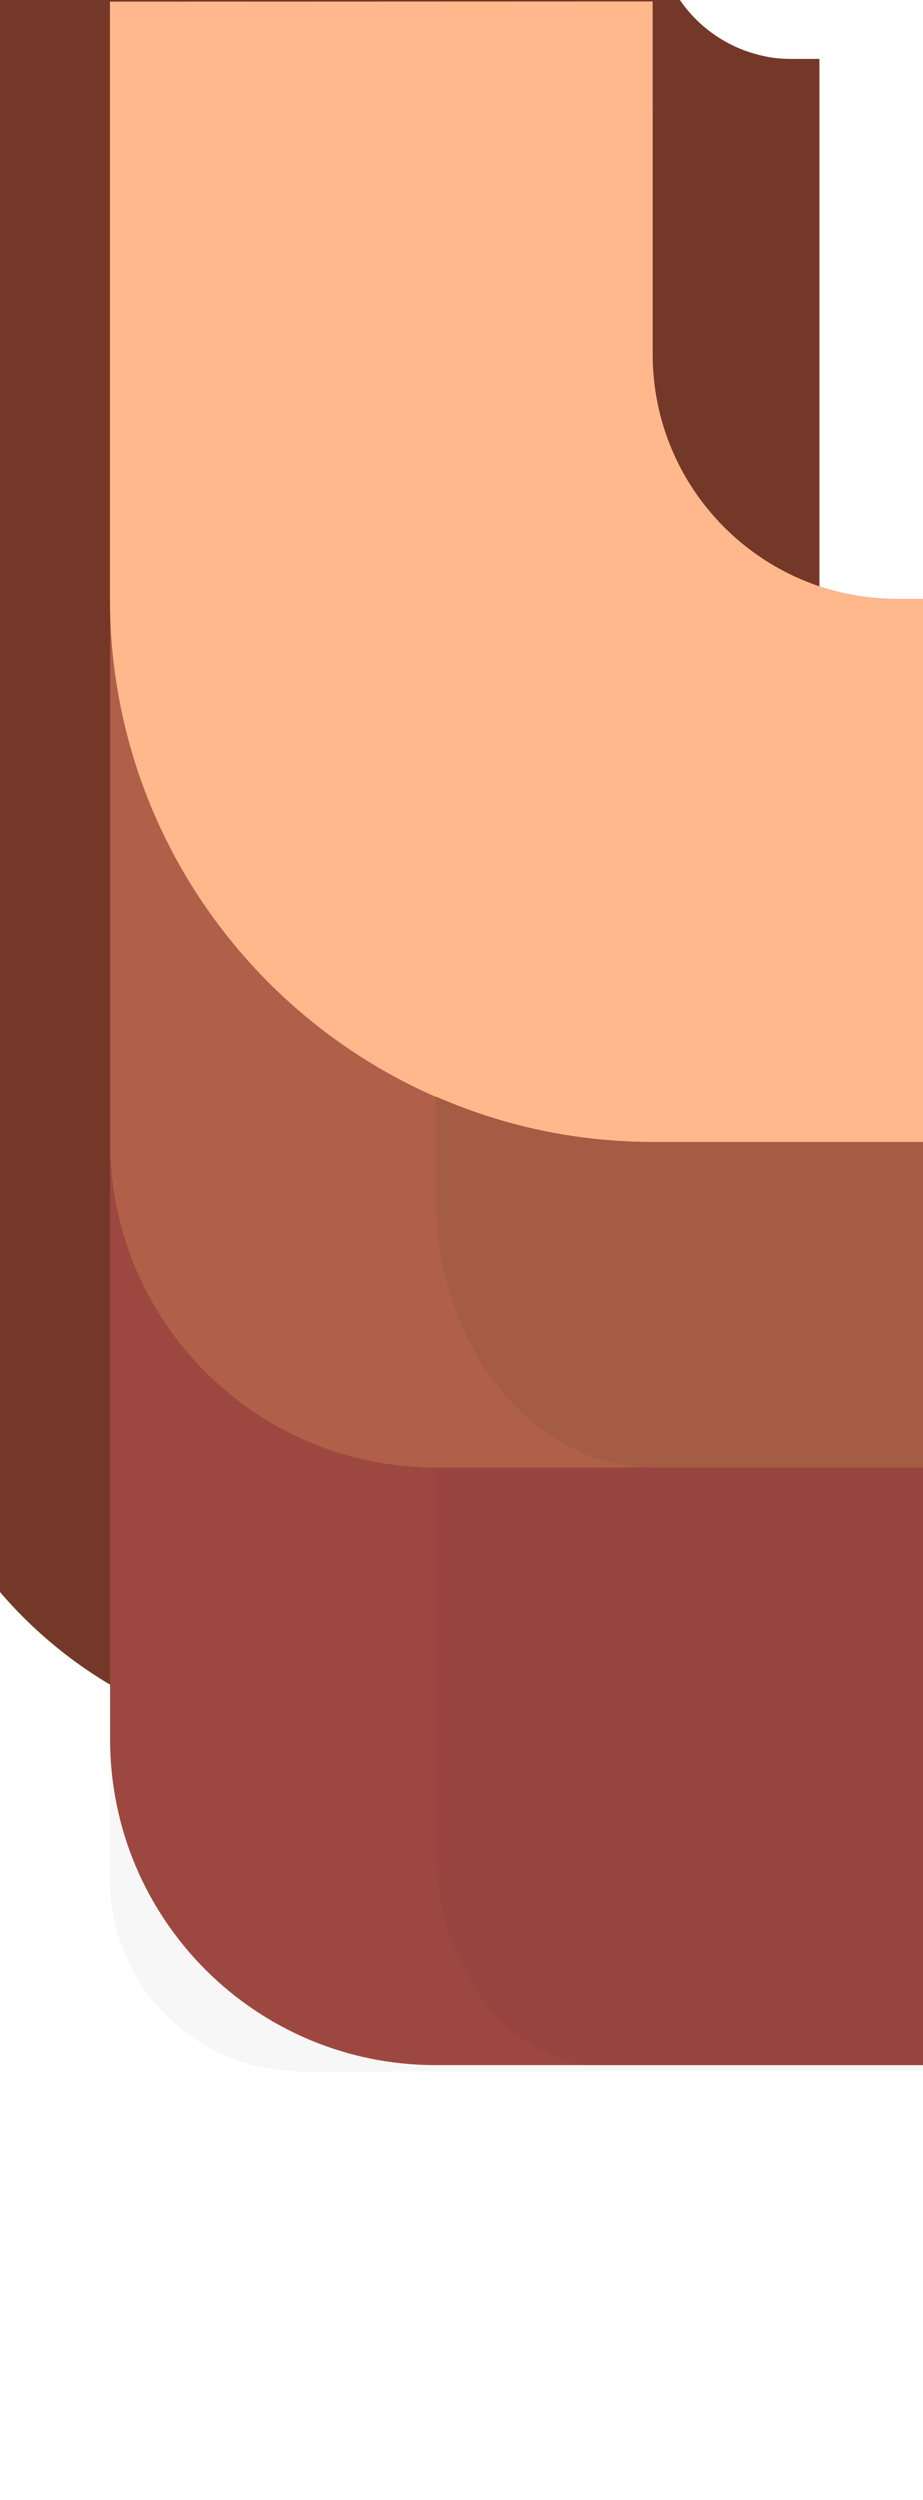<?xml version="1.0" encoding="UTF-8" standalone="no"?>
<!-- Created with Inkscape (http://www.inkscape.org/) -->

<svg
   xmlns:dc="http://purl.org/dc/elements/1.1/"
   xmlns:cc="http://creativecommons.org/ns#"
   xmlns:rdf="http://www.w3.org/1999/02/22-rdf-syntax-ns#"
   xmlns:svg="http://www.w3.org/2000/svg"
   xmlns="http://www.w3.org/2000/svg"
   xmlns:sodipodi="http://sodipodi.sourceforge.net/DTD/sodipodi-0.dtd"
   xmlns:inkscape="http://www.inkscape.org/namespaces/inkscape"
   width="0.225mm"
   height="0.609mm"
   viewBox="0 0 0.225 0.609"
   version="1.1"
   id="svg11511"
   inkscape:version="0.92.4 (5da689c313, 2019-01-14)"
   sodipodi:docname="wall_sand_br.svg">
  <defs
     id="defs11505" />
  <sodipodi:namedview
     id="base"
     pagecolor="#ffffff"
     bordercolor="#666666"
     borderopacity="1.0"
     inkscape:pageopacity="0.0"
     inkscape:pageshadow="2"
     inkscape:zoom="89.6"
     inkscape:cx="1.1723046"
     inkscape:cy="2.6431442"
     inkscape:document-units="mm"
     inkscape:current-layer="layer1"
     showgrid="false"
     inkscape:window-width="1920"
     inkscape:window-height="1057"
     inkscape:window-x="-8"
     inkscape:window-y="-8"
     inkscape:window-maximized="1" />
  <g
     inkscape:label="Layer 1"
     inkscape:groupmode="layer"
     id="layer1"
     transform="translate(99.011,-139.191)">
    <g
       id="g10029"
       transform="matrix(-0.05,0,0,0.05,-82.58,206.005)"
       style="stroke-width:20">
      <path
         inkscape:connector-curvature="0"
         style="opacity:0.18;fill:#000000;fill-opacity:0.996;fill-rule:nonzero;stroke:none;stroke-width:297.806;stroke-linecap:round;stroke-linejoin:round;stroke-miterlimit:4;stroke-dasharray:none;stroke-dashoffset:0;stroke-opacity:1;paint-order:markers stroke fill;filter:url(#filter1957)"
         d="m 1268,-5022.48 v 9.533 2.469 2.467 c 0,1.957 1.576,3.531 3.533,3.531 h 5.592 4.342 3.533 v -3.531 -4.936 -3.533 h -3.533 -4.342 -1.25 v -6 z"
         transform="matrix(-0.265,0,0,0.265,664.104,0)"
         id="rect19227-0-4-9-9-3-8-0-6" />
      <path
         sodipodi:nodetypes="ccccsccsccc"
         inkscape:connector-curvature="0"
         style="opacity:1;fill:#743828;fill-opacity:1;fill-rule:nonzero;stroke:none;stroke-width:80;stroke-linecap:square;stroke-linejoin:round;stroke-miterlimit:4;stroke-dasharray:none;stroke-dashoffset:0;stroke-opacity:1;paint-order:markers stroke fill"
         d="m 1228,-5050.481 v 6.5 c 0,1.228 -0.86,2.217 -1.994,2.449 v 0 c -0.164,0.038 -0.33,0.049 -0.504,0.049 H 1225 v 31.002 h 9 c 4.394,0 8,-3.605 8,-8 v -32 z"
         transform="scale(0.265)"
         id="path10017" />
      <path
         style="opacity:1;fill:#b06048;fill-opacity:1;fill-rule:nonzero;stroke:none;stroke-width:21.167;stroke-linecap:round;stroke-linejoin:round;stroke-miterlimit:4;stroke-dasharray:none;stroke-dashoffset:0;stroke-opacity:1;paint-order:markers stroke fill"
         d="m 325.438,-1335.744 v 1.191 c 0,0.657 -0.533,1.191 -1.191,1.191 h -0.132 v 7.144 h 2.381 c 0.877,0 1.587,-0.711 1.587,-1.587 v -7.937 z"
         id="path10019"
         inkscape:connector-curvature="0"
         sodipodi:nodetypes="cssccsccc" />
      <path
         style="opacity:1;fill:#ffb88c;fill-opacity:1;fill-rule:nonzero;stroke:none;stroke-width:21.167;stroke-linecap:round;stroke-linejoin:round;stroke-miterlimit:4;stroke-dasharray:none;stroke-dashoffset:0;stroke-opacity:1;paint-order:markers stroke fill"
         d="m 325.438,-1336.273 v 1.72 c 0,0.657 -0.533,1.191 -1.191,1.191 h -0.132 v 2.646 h 1.323 c 1.461,0 2.646,-1.185 2.646,-2.646 v -2.91 z"
         id="path10021"
         inkscape:connector-curvature="0"
         sodipodi:nodetypes="cccccsccc" />
      <path
         sodipodi:nodetypes="csccssc"
         inkscape:connector-curvature="0"
         style="opacity:1;fill:#9c4840;fill-opacity:1;fill-rule:nonzero;stroke:none;stroke-width:21.167;stroke-linecap:round;stroke-linejoin:round;stroke-miterlimit:4;stroke-dasharray:none;stroke-dashoffset:0;stroke-opacity:1;paint-order:markers stroke fill"
         d="m 328.083,-1330.717 c 0,0.877 -0.711,1.587 -1.587,1.587 h -2.381 v 2.91 h 2.381 c 0.877,0 1.587,-0.711 1.587,-1.587 z"
         id="path10023" />
      <path
         sodipodi:nodetypes="ccsccccc"
         inkscape:connector-curvature="0"
         style="opacity:1;fill:#984440;fill-opacity:1;fill-rule:nonzero;stroke:none;stroke-width:21.167;stroke-linecap:round;stroke-linejoin:round;stroke-miterlimit:4;stroke-dasharray:none;stroke-dashoffset:0;stroke-opacity:1;paint-order:markers stroke fill"
         d="m 324.115,-1329.129 v 2.91 l 1.587,-1e-4 c 0.438,0 0.794,-0.474 0.794,-1.058 v -1.852 h -0.794 -0.529 z"
         id="path10025" />
      <path
         sodipodi:nodetypes="ccccccc"
         inkscape:connector-curvature="0"
         style="opacity:1;fill:#a45c44;fill-opacity:1;fill-rule:nonzero;stroke:none;stroke-width:21.167;stroke-linecap:round;stroke-linejoin:round;stroke-miterlimit:4;stroke-dasharray:none;stroke-dashoffset:0;stroke-opacity:1;paint-order:markers stroke fill"
         d="m 326.496,-1330.938 c -0.324,0.142 -0.682,0.222 -1.058,0.222 h -1.323 v 1.587 h 1.323 c 0.584,0 1.058,-0.592 1.058,-1.323 z"
         id="path10027" />
    </g>
  </g>
</svg>
